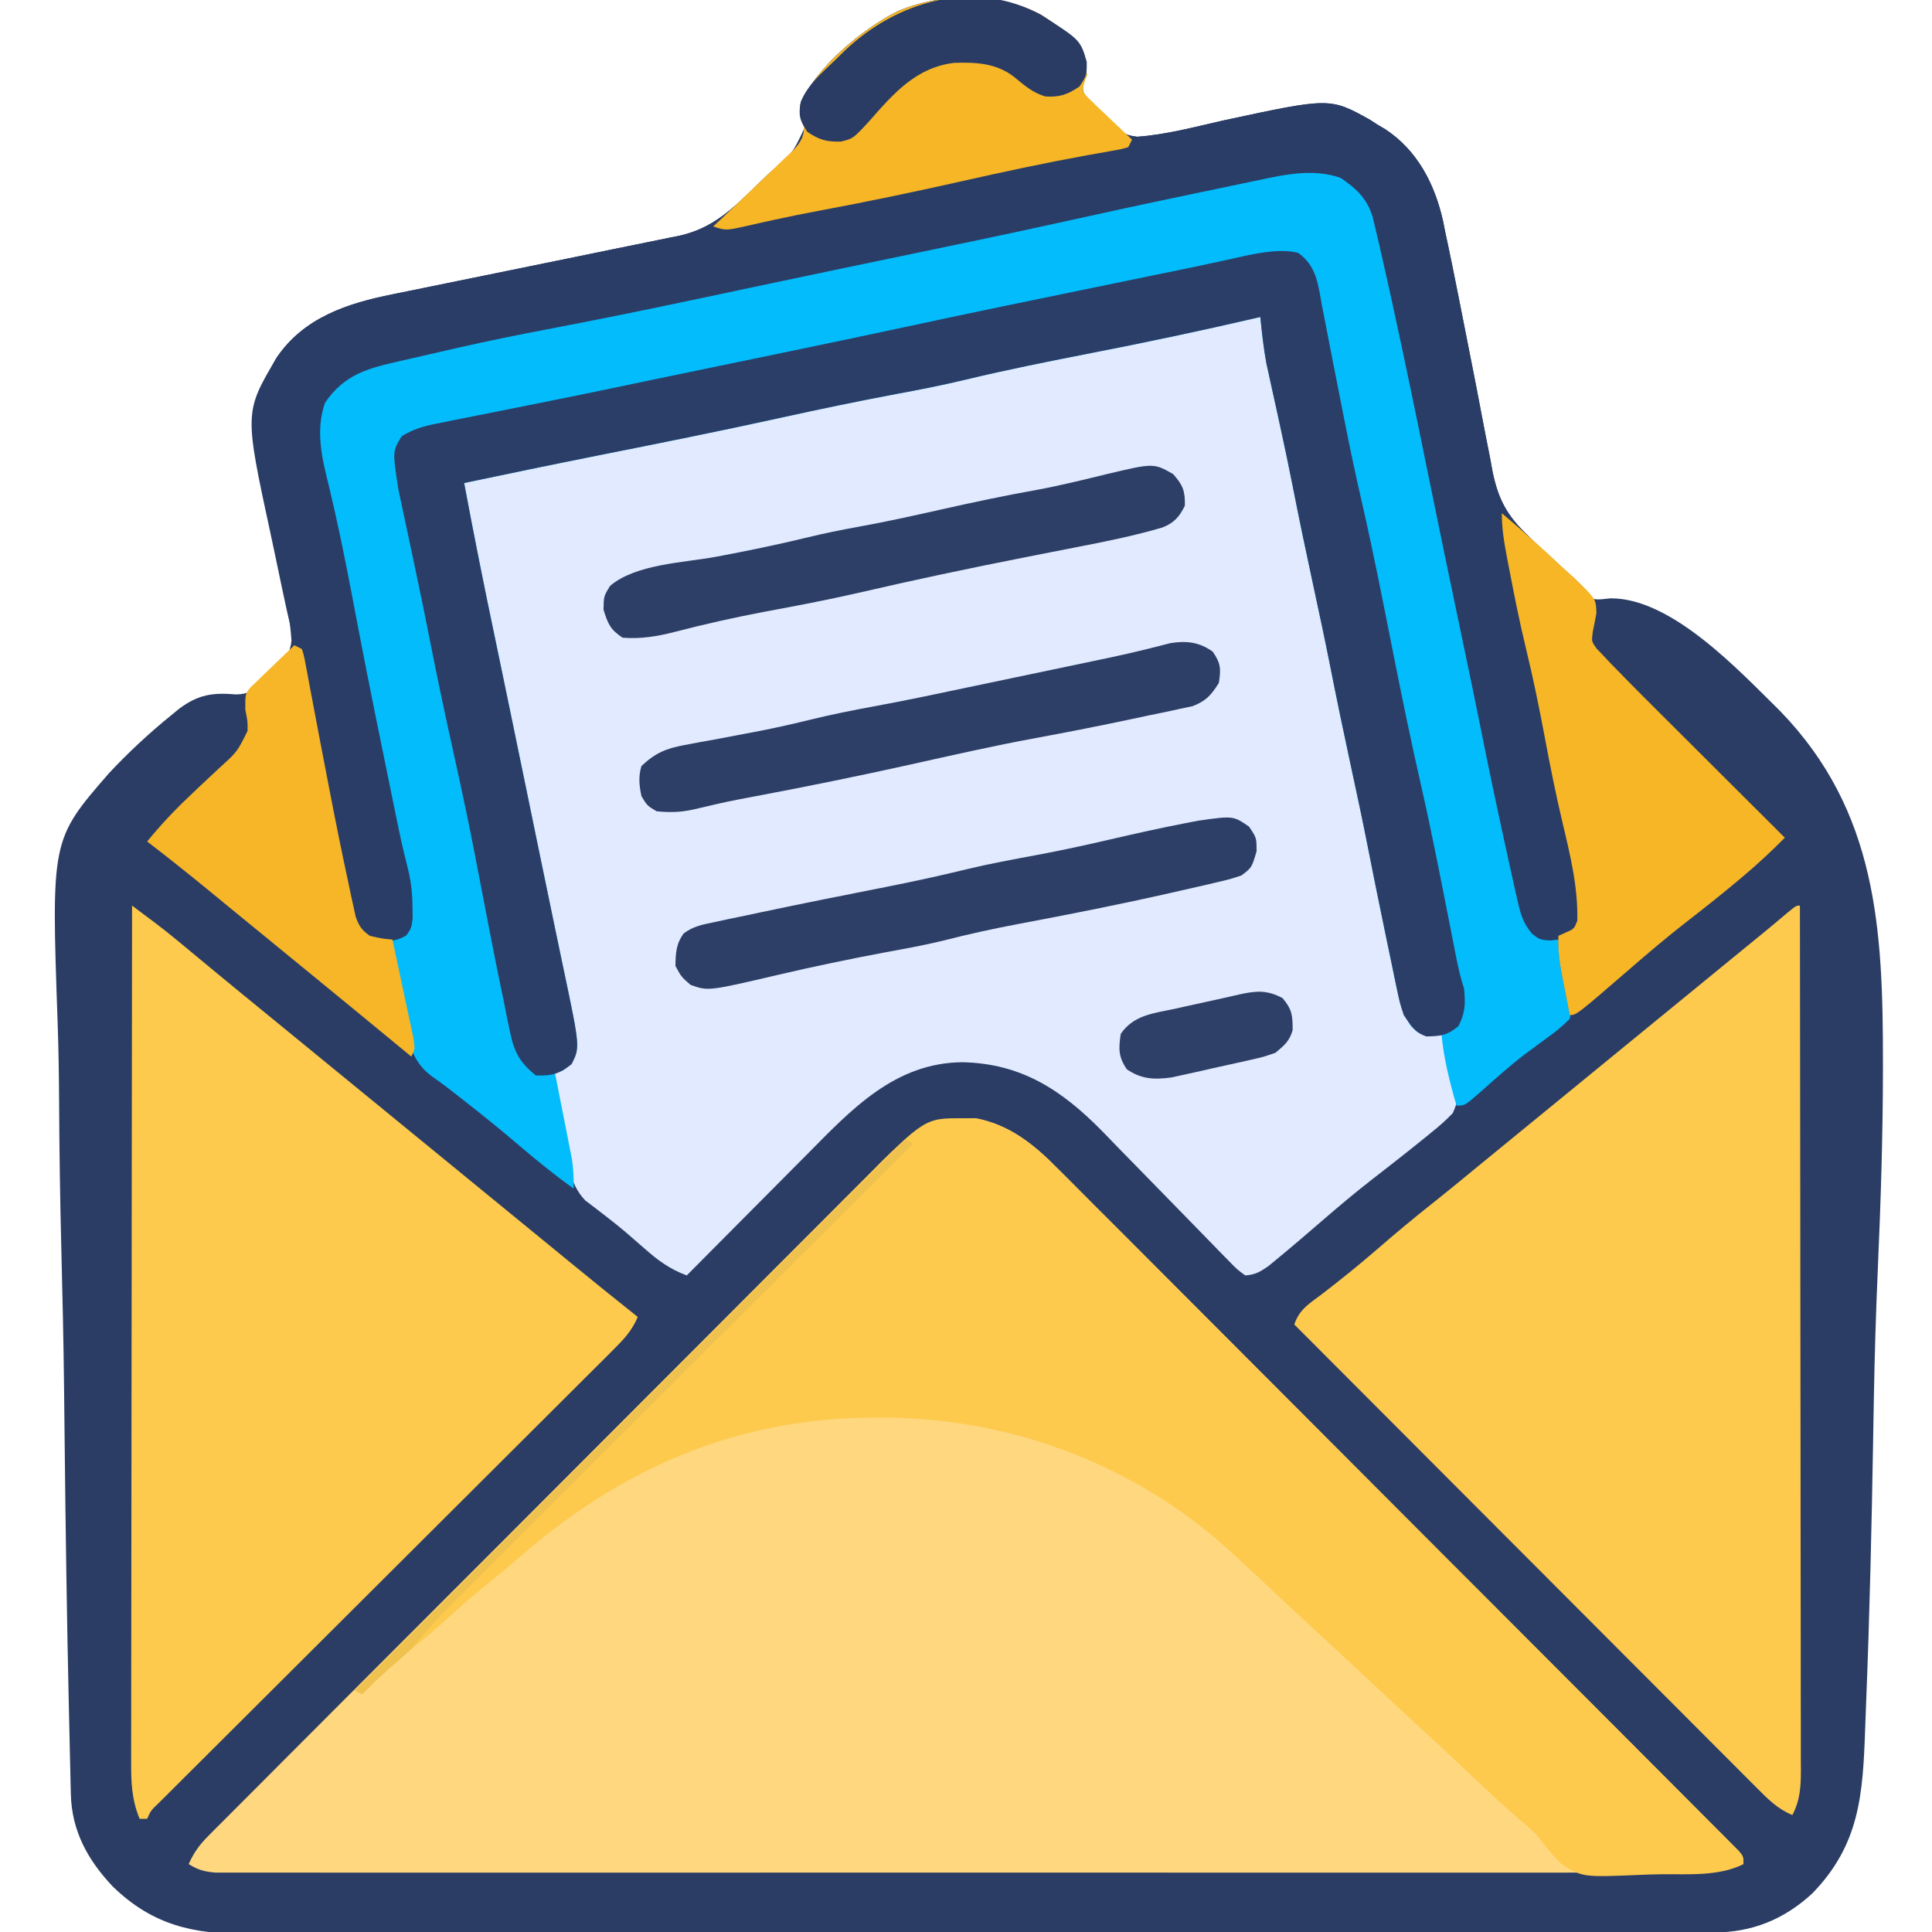 <?xml version="1.0" encoding="UTF-8"?>
<svg version="1.1" xmlns="http://www.w3.org/2000/svg" width="512" height="512">
<path d="M0 0 C2.844 1.821 5.471 3.763 8 6 C8.552 6.485 9.103 6.969 9.672 7.469 C11.877 10.011 11.771 12.735 12 16 C11.598 16.905 11.598 16.905 11.188 17.828 C10.738 20.321 10.738 20.321 13.141 23.051 C14.163 24.151 15.2 25.238 16.25 26.312 C16.735 26.875 17.219 27.438 17.719 28.018 C20.125 30.5 21.88 31.888 25.38 32.238 C33.063 31.686 40.632 29.634 48.125 27.938 C76.467 21.839 76.467 21.839 87.09 27.754 C87.72 28.165 88.351 28.576 89 29 C89.682 29.401 90.364 29.802 91.066 30.215 C99.66 35.841 104.273 44.865 106.447 54.679 C106.651 55.71 106.856 56.742 107.066 57.805 C107.306 58.919 107.545 60.033 107.792 61.181 C108.556 64.782 109.283 68.389 110 72 C110.366 73.827 110.366 73.827 110.738 75.691 C111.988 81.962 113.22 88.237 114.451 94.512 C114.819 96.388 114.819 96.388 115.195 98.302 C115.696 100.881 116.189 103.462 116.675 106.044 C117.393 109.85 118.145 113.647 118.902 117.445 C119.11 118.591 119.317 119.737 119.531 120.918 C121.067 128.423 123.479 132.735 129 138 C129.72 138.815 130.439 139.629 131.181 140.469 C133.174 142.675 135.208 144.838 137.25 147 C138.281 148.162 138.281 148.162 139.332 149.348 C140.032 150.079 140.732 150.809 141.453 151.562 C142.368 152.554 142.368 152.554 143.302 153.566 C146.433 155.23 147.361 154.931 150.79 154.562 C167.069 154.45 184.906 173.781 195.787 184.468 C221.455 210.972 223.008 242.24 223 277.312 C223 278.018 223 278.724 223 279.452 C222.984 297.049 222.423 314.617 221.647 332.195 C221.145 343.565 220.801 354.928 220.598 366.307 C220.584 367.061 220.571 367.815 220.557 368.592 C220.503 371.625 220.45 374.658 220.399 377.692 C220.005 400.825 219.475 423.957 218.55 447.076 C218.456 449.47 218.367 451.865 218.284 454.259 C217.677 471.51 216.875 484.766 204.344 497.711 C196.841 504.683 188.266 508.12 178.135 508.134 C177.095 508.138 177.095 508.138 176.034 508.141 C173.698 508.148 171.363 508.148 169.028 508.147 C167.341 508.15 165.654 508.154 163.967 508.158 C159.323 508.168 154.679 508.172 150.034 508.175 C145.029 508.179 140.023 508.188 135.017 508.197 C122.924 508.217 110.831 508.227 98.737 508.236 C93.043 508.24 87.349 508.245 81.654 508.251 C62.726 508.268 43.798 508.282 24.869 508.289 C19.957 508.291 15.044 508.293 10.132 508.295 C8.911 508.296 7.69 508.296 6.432 508.297 C-13.348 508.305 -33.128 508.33 -52.908 508.363 C-73.213 508.396 -93.519 508.414 -113.824 508.417 C-125.226 508.419 -136.627 508.428 -148.029 508.453 C-157.739 508.475 -167.449 508.483 -177.159 508.474 C-182.112 508.469 -187.065 508.471 -192.019 508.49 C-196.557 508.508 -201.095 508.507 -205.633 508.491 C-207.271 508.489 -208.91 508.493 -210.548 508.505 C-224.844 508.602 -235.647 506.123 -246.129 495.93 C-252.712 488.97 -256.987 481.239 -257.221 471.529 C-257.244 470.634 -257.268 469.738 -257.292 468.816 C-257.313 467.836 -257.334 466.856 -257.356 465.846 C-257.394 464.279 -257.394 464.279 -257.433 462.681 C-257.517 459.168 -257.593 455.655 -257.669 452.142 C-257.697 450.913 -257.725 449.684 -257.753 448.417 C-258.286 424.848 -258.621 401.277 -258.871 377.703 C-258.912 373.838 -258.955 369.974 -258.998 366.11 C-259.007 365.341 -259.015 364.571 -259.024 363.779 C-259.167 351.394 -259.436 339.014 -259.754 326.633 C-260.08 313.871 -260.268 301.113 -260.334 288.348 C-260.374 281.198 -260.474 274.06 -260.731 266.914 C-262.423 218.513 -262.423 218.513 -247.103 200.883 C-241.956 195.388 -236.46 190.271 -230.609 185.534 C-229.911 184.96 -229.213 184.387 -228.494 183.796 C-223.442 180.066 -219.702 179.498 -213.468 180.024 C-209.944 179.99 -208.194 178.656 -205.719 176.271 C-205.234 175.749 -204.749 175.226 -204.25 174.688 C-203.719 174.207 -203.188 173.727 -202.641 173.232 C-200.365 170.907 -199.119 169.077 -198.758 165.804 C-199.41 155.555 -202.393 145.191 -204.637 135.19 C-208.083 119.752 -211.186 105.166 -202.715 90.824 C-195.479 80.122 -183.937 76.376 -171.818 73.963 C-170.937 73.782 -170.056 73.601 -169.149 73.415 C-167.251 73.026 -165.353 72.639 -163.454 72.256 C-160.447 71.648 -157.442 71.032 -154.438 70.413 C-145.9 68.656 -137.359 66.916 -128.817 65.179 C-123.58 64.114 -118.345 63.039 -113.111 61.959 C-111.121 61.551 -109.129 61.146 -107.137 60.744 C-104.354 60.184 -101.574 59.612 -98.794 59.037 C-97.974 58.875 -97.153 58.713 -96.308 58.546 C-87.118 56.618 -81.72 51.236 -75.168 44.814 C-74.138 43.812 -73.099 42.82 -72.049 41.838 C-65.901 36.621 -65.901 36.621 -62.667 29.685 C-63.037 27.331 -63.037 27.331 -64 24 C-60.175 14.153 -47.5 3.716 -38.25 -0.938 C-26.622 -5.988 -11.239 -6.146 0 0 Z " fill="#2B3D65" transform="translate(276,4)"/>
<path d="M0 0 C2.124 8.957 4.047 17.947 5.875 26.968 C8.202 38.442 10.607 49.892 13.188 61.312 C15.115 69.853 16.879 78.4 18.462 87.011 C19.805 94.214 21.385 101.354 23 108.5 C24.803 116.479 26.521 124.455 28 132.5 C29.718 141.842 31.754 151.1 33.853 160.364 C35.498 167.643 36.997 174.923 38.262 182.277 C39.074 185.273 39.734 186.872 42 189 C45.102 189.809 45.102 189.809 48 190 C48.701 192.56 49.386 195.122 50.062 197.688 C50.361 198.769 50.361 198.769 50.666 199.873 C52.588 207.258 52.588 207.258 51 211 C49.14 212.905 47.385 214.489 45.312 216.125 C44.732 216.599 44.152 217.074 43.554 217.563 C38.864 221.377 34.087 225.088 29.313 228.797 C25.022 232.146 20.867 235.628 16.75 239.188 C12.654 242.723 8.557 246.253 4.375 249.688 C3.62 250.31 2.864 250.933 2.086 251.574 C-0.139 253.095 -1.317 253.799 -4 254 C-6.153 252.421 -6.153 252.421 -8.502 250.002 C-9.387 249.104 -10.272 248.205 -11.184 247.279 C-11.653 246.791 -12.122 246.303 -12.606 245.801 C-14.08 244.267 -15.57 242.748 -17.064 241.233 C-20.244 238.003 -23.404 234.752 -26.562 231.5 C-30.201 227.757 -33.848 224.022 -37.512 220.303 C-38.964 218.821 -40.404 217.327 -41.843 215.832 C-52.606 204.874 -63.273 197.862 -78.875 197.5 C-96.867 197.622 -108.353 210.015 -120.262 222.066 C-121.178 222.986 -122.095 223.905 -123.04 224.853 C-125.439 227.26 -127.833 229.673 -130.225 232.088 C-132.682 234.565 -135.145 237.037 -137.607 239.51 C-142.411 244.334 -147.207 249.165 -152 254 C-156.45 252.353 -159.598 250.055 -163.125 246.938 C-164.268 245.941 -165.413 244.947 -166.559 243.953 C-167.131 243.456 -167.703 242.959 -168.292 242.447 C-169.905 241.08 -171.547 239.773 -173.223 238.484 C-174.201 237.726 -175.179 236.968 -176.188 236.188 C-177.068 235.521 -177.948 234.855 -178.855 234.168 C-183.325 229.649 -183.848 222.611 -185.125 216.562 C-185.398 215.332 -185.398 215.332 -185.676 214.076 C-186.683 209.332 -187.443 204.875 -187 200 C-185.732 198.824 -185.732 198.824 -184.438 197.625 C-181.803 195.36 -181.803 195.36 -181.924 193.062 C-182.031 192.331 -182.138 191.6 -182.248 190.847 C-182.362 190.045 -182.476 189.243 -182.593 188.417 C-183.191 184.867 -183.854 181.342 -184.602 177.82 C-184.759 177.063 -184.916 176.305 -185.078 175.524 C-185.59 173.057 -186.107 170.591 -186.625 168.125 C-187.356 164.611 -188.084 161.097 -188.812 157.582 C-188.997 156.695 -189.181 155.807 -189.371 154.893 C-191.021 146.934 -192.613 138.965 -194.193 130.992 C-196.601 118.842 -199.099 106.718 -201.72 94.612 C-203.806 84.961 -205.82 75.296 -207.812 65.625 C-207.966 64.884 -208.119 64.143 -208.277 63.379 C-208.713 61.266 -209.148 59.153 -209.582 57.039 C-209.832 55.824 -210.082 54.61 -210.339 53.358 C-210.952 50.246 -211.497 47.131 -212 44 C-206.962 42.507 -201.921 41.263 -196.785 40.16 C-196.012 39.993 -195.238 39.825 -194.442 39.652 C-192.809 39.299 -191.176 38.947 -189.543 38.596 C-187.1 38.071 -184.658 37.54 -182.217 37.01 C-173.354 35.093 -164.481 33.306 -155.563 31.664 C-150.735 30.764 -145.93 29.768 -141.125 28.75 C-134.095 27.271 -127.062 25.804 -120.023 24.367 C-105.155 21.33 -90.31 18.214 -75.494 14.93 C-65.425 12.702 -55.331 10.677 -45.195 8.78 C-37.238 7.276 -29.345 5.56 -21.464 3.699 C-5.722 0 -5.722 0 0 0 Z " fill="#E1EAFE" transform="translate(334,84)"/>
<path d="M0 0 C1.009 -0.013 2.019 -0.026 3.059 -0.039 C12.157 1.685 18.647 6.977 24.978 13.426 C25.763 14.205 26.547 14.983 27.355 15.786 C29.962 18.38 32.55 20.991 35.139 23.602 C37.011 25.473 38.885 27.342 40.759 29.21 C45.307 33.747 49.841 38.298 54.371 42.852 C59.647 48.156 64.936 53.446 70.226 58.736 C79.658 68.17 89.079 77.616 98.494 87.069 C107.632 96.245 116.779 105.413 125.935 114.572 C126.5 115.137 127.065 115.702 127.647 116.284 C128.211 116.849 128.775 117.413 129.356 117.994 C130.491 119.13 131.626 120.265 132.762 121.401 C133.322 121.961 133.882 122.521 134.459 123.098 C143.184 131.827 151.902 140.564 160.62 149.301 C163.781 152.47 166.944 155.637 170.107 158.803 C175.586 164.288 181.061 169.778 186.529 175.274 C188.35 177.102 190.172 178.928 191.996 180.753 C194.474 183.232 196.946 185.718 199.417 188.205 C200.149 188.935 200.882 189.665 201.636 190.417 C202.292 191.08 202.948 191.743 203.623 192.426 C204.195 192.999 204.767 193.573 205.356 194.164 C206.562 195.625 206.562 195.625 206.562 197.625 C202.468 199.573 199.178 199.875 194.665 199.877 C193.637 199.881 193.637 199.881 192.589 199.885 C190.289 199.893 187.989 199.886 185.689 199.879 C184.025 199.881 182.361 199.884 180.697 199.888 C176.122 199.897 171.546 199.893 166.97 199.886 C162.037 199.882 157.104 199.889 152.17 199.894 C142.505 199.903 132.839 199.901 123.174 199.896 C115.321 199.891 107.468 199.89 99.615 199.893 C97.94 199.893 97.94 199.893 96.231 199.894 C93.963 199.894 91.694 199.895 89.426 199.896 C68.145 199.901 46.865 199.895 25.584 199.884 C7.313 199.875 -10.959 199.877 -29.23 199.886 C-50.435 199.896 -71.64 199.901 -92.844 199.895 C-95.104 199.894 -97.364 199.893 -99.623 199.893 C-101.291 199.892 -101.291 199.892 -102.993 199.892 C-110.84 199.89 -118.687 199.893 -126.533 199.898 C-136.091 199.903 -145.649 199.902 -155.207 199.891 C-160.087 199.886 -164.966 199.884 -169.846 199.89 C-174.308 199.896 -178.771 199.893 -183.234 199.882 C-184.852 199.88 -186.47 199.881 -188.089 199.886 C-190.281 199.892 -192.473 199.886 -194.665 199.877 C-196.495 199.876 -196.495 199.876 -198.362 199.876 C-201.298 199.636 -202.967 199.167 -205.438 197.625 C-204.091 194.627 -202.597 192.533 -200.28 190.211 C-199.627 189.551 -198.974 188.891 -198.301 188.211 C-197.221 187.137 -197.221 187.137 -196.12 186.04 C-195.357 185.273 -194.594 184.505 -193.808 183.714 C-191.242 181.136 -188.669 178.564 -186.095 175.992 C-184.257 174.148 -182.419 172.303 -180.582 170.458 C-176.102 165.962 -171.617 161.472 -167.13 156.983 C-163.481 153.334 -159.834 149.682 -156.188 146.03 C-145.847 135.671 -135.501 125.316 -125.15 114.966 C-124.592 114.409 -124.034 113.851 -123.459 113.276 C-122.9 112.717 -122.341 112.158 -121.766 111.583 C-112.717 102.535 -103.678 93.477 -94.644 84.415 C-85.364 75.106 -76.077 65.805 -66.781 56.511 C-61.564 51.295 -56.351 46.076 -51.145 40.848 C-46.247 35.93 -41.338 31.022 -36.422 26.121 C-34.621 24.322 -32.824 22.52 -31.03 20.714 C-28.577 18.245 -26.112 15.79 -23.644 13.337 C-22.94 12.622 -22.236 11.908 -21.51 11.172 C-15.476 5.22 -8.836 -0.113 0 0 Z " fill="#FED77F" transform="translate(255.438,296.375)"/>
<path d="M0 0 C5.406 4.999 7.687 9.945 8.949 17.008 C9.18 18.177 9.18 18.177 9.416 19.37 C9.913 21.899 10.386 24.432 10.859 26.965 C11.203 28.732 11.549 30.499 11.896 32.265 C12.59 35.797 13.277 39.33 13.959 42.864 C15.229 49.397 16.628 55.9 18.047 62.402 C20.264 72.66 22.413 82.931 24.53 93.21 C26.993 105.157 29.508 117.093 32.026 129.028 C33.684 136.884 35.333 144.74 36.955 152.603 C37.932 157.33 38.926 162.054 39.922 166.777 C40.167 167.945 40.412 169.113 40.664 170.316 C41.448 174.035 42.246 177.75 43.047 181.465 C43.289 182.619 43.531 183.773 43.78 184.962 C44.132 186.578 44.132 186.578 44.492 188.227 C44.696 189.179 44.9 190.131 45.11 191.112 C46.008 194.061 47.121 196.277 48.922 198.777 C51.997 200.137 51.997 200.137 54.922 200.777 C55.429 203.151 55.928 205.526 56.422 207.902 C56.565 208.567 56.708 209.233 56.855 209.918 C58.541 218.104 58.541 218.104 57.922 221.777 C55.894 223.805 54.117 225.285 51.797 226.902 C50.516 227.846 49.237 228.792 47.961 229.742 C47.297 230.232 46.634 230.722 45.95 231.226 C41.922 234.307 38.156 237.702 34.367 241.069 C30.131 244.777 30.131 244.777 27.922 244.777 C26.071 238.444 24.542 232.353 23.922 225.777 C22.561 225.932 22.561 225.932 21.172 226.09 C17.922 225.777 17.922 225.777 15.83 223.682 C13.676 220.403 12.938 217.825 12.141 213.992 C11.932 213.019 11.932 213.019 11.72 212.026 C11.274 209.925 10.848 207.82 10.422 205.715 C10.115 204.251 9.807 202.787 9.498 201.323 C8.621 197.145 7.768 192.962 6.922 188.777 C6.721 187.786 6.519 186.794 6.312 185.772 C5.67 182.594 5.033 179.416 4.41 176.234 C3.002 169.063 1.464 161.921 -0.078 154.777 C-1.971 146.009 -3.808 137.235 -5.539 128.434 C-6.972 121.198 -8.522 113.988 -10.078 106.777 C-11.969 98.017 -13.81 89.252 -15.532 80.458 C-16.51 75.507 -17.548 70.572 -18.621 65.641 C-18.892 64.392 -19.164 63.144 -19.443 61.857 C-19.978 59.406 -20.517 56.955 -21.061 54.506 C-21.307 53.375 -21.554 52.244 -21.809 51.078 C-22.14 49.58 -22.14 49.58 -22.477 48.052 C-23.225 43.978 -23.668 39.897 -24.078 35.777 C-24.625 35.905 -25.172 36.032 -25.736 36.164 C-40.071 39.495 -54.448 42.513 -68.891 45.34 C-80.061 47.526 -91.201 49.74 -102.268 52.406 C-108.38 53.873 -114.523 55.077 -120.703 56.215 C-130.975 58.148 -141.187 60.282 -151.395 62.531 C-167.511 66.08 -183.693 69.313 -199.878 72.533 C-211.626 74.876 -223.355 77.308 -235.078 79.777 C-232.476 93.735 -229.68 107.642 -226.758 121.536 C-225.562 127.239 -224.383 132.946 -223.203 138.652 C-222.954 139.858 -222.704 141.064 -222.448 142.306 C-221.092 148.865 -219.738 155.424 -218.387 161.984 C-218.244 162.678 -218.101 163.372 -217.954 164.087 C-217.224 167.63 -216.495 171.173 -215.768 174.716 C-214.391 181.418 -213.009 188.119 -211.607 194.816 C-210.959 197.912 -210.314 201.009 -209.67 204.105 C-209.363 205.575 -209.055 207.044 -208.745 208.513 C-204.319 229.495 -204.319 229.495 -206.891 233.84 C-209.078 235.777 -209.078 235.777 -211.078 235.777 C-210.927 236.539 -210.775 237.3 -210.619 238.085 C-209.934 241.544 -209.256 245.004 -208.578 248.465 C-208.22 250.262 -208.22 250.262 -207.855 252.096 C-207.517 253.831 -207.517 253.831 -207.172 255.602 C-206.962 256.665 -206.753 257.728 -206.537 258.823 C-206.116 261.536 -205.99 264.038 -206.078 266.777 C-210.96 263.236 -215.622 259.511 -220.203 255.59 C-224.867 251.599 -229.613 247.741 -234.453 243.965 C-235.044 243.498 -235.635 243.031 -236.244 242.55 C-238.594 240.695 -240.941 238.871 -243.41 237.176 C-249.229 232.987 -249.852 227.565 -251.078 220.777 C-251.354 219.464 -251.634 218.151 -251.918 216.84 C-254.594 204.268 -254.594 204.268 -254.078 200.777 C-252.758 199.759 -251.425 198.759 -250.078 197.777 C-247.668 188.803 -251.649 177.816 -253.66 169.078 C-255.086 162.86 -256.286 156.611 -257.453 150.34 C-259.448 139.739 -261.696 129.204 -264.031 118.674 C-266.304 108.416 -268.46 98.141 -270.48 87.83 C-271.466 82.8 -272.499 77.792 -273.675 72.803 C-275.023 66.03 -274.487 61.397 -270.66 55.602 C-266.938 51.309 -263.439 49.264 -257.953 47.902 C-257.318 47.744 -256.683 47.585 -256.029 47.421 C-253.716 46.854 -251.398 46.314 -249.078 45.777 C-247.673 45.449 -247.673 45.449 -246.239 45.113 C-232.136 41.836 -217.975 38.944 -203.752 36.237 C-192.356 34.059 -180.996 31.721 -169.641 29.34 C-168.721 29.147 -167.8 28.954 -166.852 28.755 C-153.681 25.99 -140.531 23.139 -127.39 20.233 C-117.29 18.012 -107.159 15.974 -97.012 13.976 C-87.737 12.139 -78.512 10.119 -69.289 8.034 C-59.424 5.819 -49.521 3.82 -39.602 1.869 C-32.421 0.456 -25.263 -1.032 -18.118 -2.616 C-10.955 -4.045 -6.247 -3.964 0 0 Z " fill="#02BCFC" transform="translate(358.078,48.223)"/>
<path d="M0 0 C2.844 1.821 5.471 3.763 8 6 C8.552 6.485 9.103 6.969 9.672 7.469 C11.877 10.011 11.771 12.735 12 16 C11.598 16.905 11.598 16.905 11.188 17.828 C10.738 20.321 10.738 20.321 13.141 23.051 C14.163 24.151 15.2 25.238 16.25 26.312 C16.735 26.875 17.219 27.438 17.719 28.018 C20.125 30.5 21.88 31.888 25.38 32.238 C33.063 31.686 40.632 29.634 48.125 27.938 C76.467 21.839 76.467 21.839 87.09 27.754 C87.72 28.165 88.351 28.576 89 29 C89.682 29.401 90.364 29.802 91.066 30.215 C99.66 35.841 104.273 44.865 106.447 54.679 C106.651 55.71 106.856 56.742 107.066 57.805 C107.306 58.919 107.545 60.033 107.792 61.181 C108.556 64.782 109.283 68.389 110 72 C110.366 73.827 110.366 73.827 110.738 75.691 C111.988 81.962 113.22 88.237 114.451 94.512 C114.819 96.388 114.819 96.388 115.195 98.302 C115.696 100.881 116.189 103.462 116.675 106.044 C117.393 109.85 118.145 113.647 118.902 117.445 C119.11 118.591 119.317 119.737 119.531 120.918 C121.059 128.381 123.415 132.825 129 138 C130.219 139.189 130.219 139.189 131.463 140.402 C132.549 141.375 132.549 141.375 133.656 142.367 C134.847 143.479 134.847 143.479 136.062 144.613 C137.701 146.133 139.357 147.633 141.031 149.113 C143.357 151.32 145.304 153.276 147 156 C147.062 158.644 146.633 160.885 146.092 163.466 C145.771 165.999 145.771 165.999 147.111 167.866 C147.956 168.753 147.956 168.753 148.819 169.658 C149.467 170.348 150.115 171.037 150.783 171.748 C151.515 172.491 152.246 173.234 153 174 C153.771 174.793 154.542 175.587 155.336 176.404 C157.975 179.091 160.638 181.751 163.309 184.406 C164.285 185.381 165.262 186.356 166.238 187.331 C168.782 189.872 171.329 192.409 173.877 194.946 C176.487 197.546 179.094 200.148 181.701 202.75 C186.798 207.836 191.898 212.919 197 218 C193.483 221.548 189.887 224.912 186.062 228.125 C185.5 228.599 184.938 229.074 184.359 229.563 C179.761 233.418 175.051 237.117 170.312 240.797 C165.413 244.622 160.697 248.637 155.998 252.704 C141.768 265 141.768 265 140 265 C139.496 262.417 138.996 259.834 138.5 257.25 C138.357 256.52 138.214 255.791 138.066 255.039 C137.411 251.607 137 248.508 137 245 C136.257 245.083 135.515 245.165 134.75 245.25 C132 245 132 245 129.945 243.391 C127.548 240.444 126.97 238.204 126.125 234.5 C125.89 233.492 125.89 233.492 125.651 232.463 C125.081 229.979 124.539 227.49 124 225 C123.647 223.393 123.647 223.393 123.288 221.753 C120.963 211.14 118.692 200.516 116.574 189.859 C114.924 181.563 113.184 173.285 111.442 165.007 C108.224 149.713 105.054 134.41 101.941 119.094 C99.084 105.044 96.187 91.006 93.125 77 C92.851 75.744 92.577 74.487 92.294 73.193 C91.545 69.791 90.779 66.395 90 63 C89.614 61.314 89.614 61.314 89.221 59.594 C88.966 58.523 88.712 57.451 88.449 56.348 C88.226 55.402 88.002 54.455 87.772 53.481 C86.238 48.553 83.502 46.024 79.25 43.125 C72.127 40.659 64.821 42.179 57.621 43.723 C56.745 43.903 55.869 44.084 54.966 44.27 C52.121 44.859 49.279 45.46 46.438 46.062 C44.439 46.479 42.441 46.895 40.442 47.311 C28.099 49.886 15.777 52.55 3.466 55.275 C-10.166 58.286 -23.836 61.111 -37.505 63.946 C-48.955 66.321 -60.4 68.713 -71.84 71.133 C-73.719 71.53 -73.719 71.53 -75.636 71.935 C-83.029 73.498 -83.029 73.498 -90.421 75.066 C-103.96 77.942 -117.512 80.706 -131.11 83.292 C-138.831 84.764 -146.52 86.327 -154.188 88.062 C-155.862 88.441 -155.862 88.441 -157.571 88.828 C-160.716 89.545 -163.858 90.272 -167 91 C-167.838 91.189 -168.676 91.379 -169.54 91.574 C-178.292 93.568 -184.606 95.023 -189.875 102.75 C-192.418 110.097 -190.724 117.289 -188.875 124.625 C-186.674 133.812 -184.767 143.033 -183 152.312 C-182.744 153.652 -182.488 154.991 -182.232 156.33 C-181.851 158.322 -181.471 160.314 -181.091 162.305 C-178.142 177.753 -174.982 193.159 -171.812 208.562 C-171.437 210.392 -171.437 210.392 -171.055 212.258 C-169.583 219.383 -169.583 219.383 -167.844 226.445 C-167.037 229.846 -166.701 232.826 -166.688 236.312 C-166.671 237.319 -166.654 238.326 -166.637 239.363 C-167 242 -167 242 -168.273 243.828 C-170.703 245.477 -173.093 245.413 -175.965 245.496 C-178.928 244.774 -180.047 243.315 -182 241 C-182.97 238.259 -182.97 238.259 -183.641 235.051 C-183.903 233.829 -184.165 232.608 -184.435 231.349 C-184.707 230.004 -184.979 228.658 -185.25 227.312 C-185.543 225.915 -185.838 224.517 -186.134 223.12 C-189.036 209.277 -191.703 195.382 -194.335 181.486 C-194.498 180.633 -194.661 179.78 -194.829 178.902 C-195.133 177.306 -195.435 175.71 -195.732 174.113 C-196.534 169.93 -197.648 166.045 -199 162 C-199.795 158.788 -200.481 155.554 -201.164 152.316 C-201.361 151.384 -201.558 150.451 -201.761 149.49 C-202.175 147.518 -202.587 145.546 -202.996 143.573 C-203.412 141.581 -203.835 139.59 -204.265 137.601 C-211.247 105.269 -211.247 105.269 -202.715 90.824 C-195.479 80.122 -183.937 76.376 -171.818 73.963 C-170.937 73.782 -170.056 73.601 -169.149 73.415 C-167.251 73.026 -165.353 72.639 -163.454 72.256 C-160.447 71.648 -157.442 71.032 -154.438 70.413 C-145.9 68.656 -137.359 66.916 -128.817 65.179 C-123.58 64.114 -118.345 63.039 -113.111 61.959 C-111.121 61.551 -109.129 61.146 -107.137 60.744 C-104.354 60.184 -101.574 59.612 -98.794 59.037 C-97.974 58.875 -97.153 58.713 -96.308 58.546 C-87.118 56.618 -81.72 51.236 -75.168 44.814 C-74.138 43.812 -73.099 42.82 -72.049 41.838 C-65.901 36.621 -65.901 36.621 -62.667 29.685 C-63.037 27.331 -63.037 27.331 -64 24 C-60.175 14.153 -47.5 3.716 -38.25 -0.938 C-26.622 -5.988 -11.239 -6.146 0 0 Z " fill="#2A3D66" transform="translate(276,4)"/>
<path d="M0 0 C1.286 0.962 2.571 1.924 3.857 2.886 C4.93 3.69 4.93 3.69 6.026 4.509 C8.095 6.072 10.118 7.677 12.113 9.332 C12.798 9.898 13.483 10.465 14.189 11.048 C14.89 11.63 15.59 12.213 16.312 12.812 C17.811 14.052 19.31 15.292 20.809 16.531 C21.528 17.127 22.247 17.722 22.988 18.336 C27.309 21.91 31.657 25.452 36 29 C37.833 30.5 39.667 32 41.5 33.5 C42.861 34.614 42.861 34.614 44.25 35.75 C75.875 61.625 75.875 61.625 107.5 87.5 C108.406 88.241 109.312 88.982 110.246 89.746 C112.093 91.258 113.94 92.771 115.785 94.285 C121.822 99.235 127.893 104.138 134 109 C132.406 112.89 129.902 115.342 126.945 118.289 C126.425 118.81 125.906 119.33 125.37 119.867 C123.628 121.609 121.88 123.345 120.131 125.081 C118.88 126.329 117.63 127.577 116.381 128.826 C113.69 131.514 110.996 134.199 108.299 136.882 C104.039 141.12 99.785 145.366 95.532 149.612 C88.808 156.325 82.08 163.033 75.349 169.739 C63.287 181.756 51.231 193.779 39.18 205.807 C34.948 210.031 30.713 214.252 26.476 218.47 C23.846 221.09 21.217 223.712 18.59 226.334 C17.367 227.553 16.143 228.771 14.919 229.989 C13.253 231.645 11.59 233.305 9.928 234.965 C8.995 235.894 8.062 236.824 7.101 237.782 C4.971 239.815 4.971 239.815 4 242 C3.34 242 2.68 242 2 242 C-0.192 236.67 -0.277 231.979 -0.241 226.319 C-0.242 225.35 -0.244 224.381 -0.246 223.383 C-0.249 220.14 -0.238 216.898 -0.227 213.655 C-0.226 211.329 -0.227 209.003 -0.228 206.677 C-0.229 200.363 -0.217 194.05 -0.203 187.736 C-0.192 181.807 -0.19 175.877 -0.187 169.947 C-0.183 158.204 -0.17 146.46 -0.151 134.717 C-0.133 123.312 -0.118 111.906 -0.11 100.5 C-0.109 99.797 -0.109 99.094 -0.108 98.369 C-0.106 94.84 -0.103 91.312 -0.101 87.783 C-0.08 58.522 -0.045 29.261 0 0 Z " fill="#FDCA4D" transform="translate(35,240)"/>
<path d="M0 0 C0.046 29.98 0.081 59.96 0.102 89.94 C0.105 93.478 0.107 97.017 0.11 100.555 C0.11 101.26 0.111 101.964 0.111 102.69 C0.12 114.1 0.136 125.51 0.154 136.92 C0.173 148.626 0.184 160.332 0.188 172.038 C0.191 178.614 0.197 185.189 0.211 191.765 C0.225 197.951 0.229 204.137 0.226 210.324 C0.227 212.597 0.231 214.87 0.238 217.143 C0.248 220.242 0.246 223.341 0.241 226.439 C0.246 227.343 0.252 228.247 0.258 229.178 C0.237 233.569 0.068 237.006 -2 241 C-5.858 239.423 -8.46 236.815 -11.34 233.9 C-11.867 233.376 -12.393 232.851 -12.935 232.311 C-14.696 230.553 -16.45 228.788 -18.204 227.023 C-19.465 225.761 -20.727 224.5 -21.989 223.239 C-25.415 219.814 -28.834 216.383 -32.252 212.95 C-35.826 209.365 -39.405 205.785 -42.983 202.204 C-49.758 195.422 -56.529 188.636 -63.297 181.847 C-71.003 174.119 -78.714 166.396 -86.426 158.674 C-102.291 142.789 -118.148 126.897 -134 111 C-132.671 107.013 -130.055 105.49 -126.812 103.062 C-121.661 99.118 -116.65 95.065 -111.75 90.812 C-107.052 86.744 -102.298 82.778 -97.422 78.922 C-92.903 75.336 -88.459 71.659 -84 68 C-82.167 66.5 -80.334 65 -78.5 63.5 C-77.593 62.758 -76.685 62.015 -75.75 61.25 C-58.333 47 -40.917 32.75 -23.5 18.5 C-22.599 17.763 -21.698 17.025 -20.77 16.266 C-18.872 14.713 -16.973 13.161 -15.074 11.609 C-14.122 10.831 -13.169 10.052 -12.188 9.25 C-11.286 8.514 -10.385 7.778 -9.457 7.02 C-7.415 5.341 -5.391 3.646 -3.375 1.938 C-1 0 -1 0 0 0 Z " fill="#FDCA4D" transform="translate(477,240)"/>
<path d="M0 0 C1.009 -0.013 2.019 -0.026 3.059 -0.039 C12.157 1.685 18.647 6.977 24.978 13.426 C25.763 14.205 26.547 14.983 27.355 15.786 C29.962 18.38 32.55 20.991 35.139 23.602 C37.011 25.473 38.885 27.342 40.759 29.21 C45.307 33.747 49.841 38.298 54.371 42.852 C59.647 48.156 64.936 53.446 70.226 58.736 C79.658 68.17 89.079 77.616 98.494 87.069 C107.632 96.245 116.779 105.413 125.935 114.572 C126.5 115.137 127.065 115.702 127.647 116.284 C128.211 116.849 128.775 117.413 129.356 117.994 C130.491 119.13 131.626 120.265 132.762 121.401 C133.322 121.961 133.882 122.521 134.459 123.098 C143.184 131.827 151.902 140.564 160.62 149.301 C163.781 152.47 166.944 155.637 170.107 158.803 C175.586 164.288 181.061 169.778 186.529 175.274 C188.35 177.102 190.172 178.928 191.996 180.753 C194.474 183.232 196.946 185.718 199.417 188.205 C200.149 188.935 200.882 189.665 201.636 190.417 C202.292 191.08 202.948 191.743 203.623 192.426 C204.195 192.999 204.767 193.573 205.356 194.164 C206.562 195.625 206.562 195.625 206.562 197.625 C199.823 200.972 191.999 200.228 184.645 200.325 C182.807 200.358 180.969 200.413 179.132 200.489 C163.925 201.118 163.925 201.118 158.345 197.592 C155.844 195.067 153.717 192.446 151.562 189.625 C150.216 188.361 148.836 187.132 147.418 185.949 C143.461 182.556 139.663 179.017 135.875 175.438 C134.467 174.112 133.058 172.786 131.648 171.461 C130.957 170.811 130.266 170.161 129.554 169.491 C126.717 166.833 123.861 164.195 121 161.562 C116.336 157.269 111.693 152.954 107.062 148.625 C101.886 143.786 96.694 138.965 91.479 134.168 C88.583 131.502 85.703 128.82 82.84 126.117 C79.105 122.593 75.348 119.095 71.562 115.625 C71.054 115.158 70.545 114.691 70.021 114.21 C44.961 91.499 11.551 79.141 -22.062 79.312 C-22.819 79.315 -23.575 79.317 -24.354 79.319 C-60.923 79.487 -91.692 93.208 -118.828 117.222 C-121.23 119.316 -123.707 121.313 -126.188 123.312 C-130.585 126.88 -134.783 130.621 -138.965 134.438 C-141.431 136.619 -143.968 138.66 -146.562 140.688 C-151.211 144.343 -155.363 148.346 -159.438 152.625 C-160.097 152.295 -160.757 151.965 -161.438 151.625 C-142.569 132.663 -123.689 113.713 -104.796 94.776 C-96.023 85.983 -87.254 77.186 -78.494 68.38 C-70.858 60.704 -63.215 53.035 -55.563 45.374 C-51.513 41.319 -47.466 37.26 -43.428 33.192 C-39.624 29.361 -35.811 25.54 -31.99 21.725 C-30.592 20.326 -29.198 18.924 -27.807 17.518 C-10.341 -0.132 -10.341 -0.132 0 0 Z " fill="#FDCA4D" transform="translate(255.438,296.375)"/>
<path d="M0 0 C4.993 3.516 5.322 8.526 6.367 14.16 C6.567 15.168 6.767 16.177 6.973 17.216 C7.621 20.495 8.248 23.779 8.875 27.062 C9.542 30.461 10.214 33.859 10.887 37.257 C11.328 39.488 11.768 41.719 12.205 43.951 C13.704 51.582 15.313 59.173 17.062 66.75 C20.003 79.611 22.531 92.552 25.093 105.493 C27.499 117.64 29.99 129.75 32.751 141.822 C35.536 154.127 37.939 166.512 40.373 178.89 C40.54 179.736 40.707 180.582 40.879 181.453 C41.195 183.052 41.508 184.651 41.82 186.251 C42.41 189.241 43.035 192.105 44 195 C44.369 198.987 44.334 201.345 42.5 204.938 C39.473 207.435 37.806 207.59 34 207.664 C30.892 206.632 29.835 204.662 28 202 C26.967 198.812 26.967 198.812 26.219 195.215 C26.011 194.242 26.011 194.242 25.798 193.249 C25.352 191.148 24.926 189.043 24.5 186.938 C24.193 185.473 23.885 184.01 23.576 182.546 C22.699 178.368 21.846 174.185 21 170 C20.799 169.008 20.597 168.016 20.39 166.995 C19.748 163.817 19.112 160.638 18.488 157.457 C17.08 150.285 15.542 143.144 14 136 C12.108 127.232 10.27 118.458 8.539 109.656 C7.106 102.42 5.556 95.211 4 88 C2.109 79.24 0.268 70.475 -1.454 61.68 C-2.432 56.729 -3.47 51.795 -4.543 46.863 C-4.814 45.615 -5.086 44.366 -5.365 43.08 C-5.9 40.629 -6.439 38.178 -6.982 35.729 C-7.229 34.597 -7.476 33.466 -7.73 32.301 C-7.951 31.302 -8.172 30.304 -8.399 29.275 C-9.147 25.2 -9.589 21.12 -10 17 C-10.547 17.128 -11.094 17.255 -11.658 17.387 C-25.993 20.718 -40.369 23.736 -54.812 26.562 C-65.982 28.749 -77.123 30.962 -88.189 33.629 C-94.302 35.096 -100.444 36.3 -106.625 37.438 C-116.897 39.371 -127.109 41.505 -137.316 43.754 C-153.433 47.303 -169.615 50.535 -185.8 53.756 C-197.548 56.098 -209.277 58.531 -221 61 C-218.398 74.958 -215.602 88.865 -212.68 102.759 C-211.484 108.462 -210.305 114.168 -209.125 119.875 C-208.876 121.081 -208.626 122.286 -208.369 123.529 C-207.013 130.088 -205.66 136.647 -204.309 143.207 C-204.166 143.901 -204.023 144.595 -203.875 145.31 C-203.146 148.853 -202.417 152.396 -201.689 155.939 C-200.313 162.641 -198.931 169.341 -197.529 176.038 C-196.881 179.134 -196.236 182.231 -195.592 185.328 C-195.285 186.798 -194.976 188.267 -194.667 189.736 C-190.276 210.552 -190.276 210.552 -192.5 215 C-195.8 217.64 -197.78 218.148 -202 218 C-206.226 214.587 -207.729 211.871 -208.809 206.602 C-209.077 205.334 -209.346 204.066 -209.623 202.76 C-209.895 201.382 -210.166 200.003 -210.438 198.625 C-210.735 197.187 -211.034 195.748 -211.334 194.311 C-212.252 189.879 -213.132 185.441 -214 181 C-214.198 179.989 -214.198 179.989 -214.4 178.957 C-215.524 173.195 -216.633 167.431 -217.728 161.664 C-219.519 152.281 -221.494 142.95 -223.562 133.625 C-225.844 123.333 -228.049 113.034 -230.075 102.688 C-231.288 96.506 -232.555 90.338 -233.863 84.176 C-234.352 81.859 -234.84 79.543 -235.328 77.227 C-235.647 75.718 -235.97 74.21 -236.295 72.702 C-236.752 70.583 -237.199 68.462 -237.645 66.34 C-237.906 65.116 -238.167 63.893 -238.437 62.633 C-239.989 52.623 -239.989 52.623 -237.56 48.636 C-233.898 46.295 -230.282 45.621 -226.047 44.816 C-224.709 44.543 -224.709 44.543 -223.344 44.264 C-220.482 43.683 -217.616 43.122 -214.75 42.562 C-212.899 42.191 -211.049 41.818 -209.199 41.443 C-205.416 40.679 -201.631 39.923 -197.845 39.171 C-188.922 37.392 -180.02 35.514 -171.115 33.65 C-165.76 32.532 -160.403 31.425 -155.047 30.316 C-152.837 29.859 -150.628 29.401 -148.418 28.943 C-145.091 28.254 -141.765 27.566 -138.438 26.878 C-126.066 24.319 -113.702 21.73 -101.352 19.07 C-86.482 15.87 -71.588 12.797 -56.689 9.737 C-51.168 8.602 -45.646 7.466 -40.125 6.329 C-38.242 5.942 -36.357 5.555 -34.473 5.168 C-32.718 4.807 -32.718 4.807 -30.928 4.439 C-29.223 4.088 -29.223 4.088 -27.483 3.73 C-22.685 2.724 -17.899 1.664 -13.114 0.596 C-8.842 -0.222 -4.28 -1.018 0 0 Z " fill="#2B3E67" transform="translate(344,67)"/>
<path d="M0 0 C5.646 4.766 11.139 9.664 16.5 14.75 C17.335 15.498 18.171 16.245 19.031 17.016 C24.97 22.72 24.97 22.72 25.059 26.525 C24.758 28.178 24.437 29.826 24.092 31.47 C23.771 33.999 23.771 33.999 25.111 35.865 C25.674 36.456 26.238 37.048 26.819 37.657 C27.791 38.692 27.791 38.692 28.783 39.748 C29.515 40.491 30.246 41.234 31 42 C31.771 42.793 32.542 43.587 33.336 44.404 C35.975 47.091 38.638 49.751 41.309 52.406 C42.285 53.381 43.262 54.356 44.238 55.331 C46.782 57.872 49.329 60.409 51.877 62.946 C54.487 65.546 57.094 68.148 59.701 70.75 C64.798 75.836 69.898 80.919 75 86 C71.483 89.548 67.887 92.912 64.062 96.125 C63.219 96.837 63.219 96.837 62.359 97.563 C57.761 101.418 53.051 105.117 48.312 108.797 C43.413 112.622 38.697 116.637 33.998 120.704 C19.768 133 19.768 133 18 133 C17.494 130.439 16.995 127.876 16.5 125.312 C16.357 124.591 16.214 123.87 16.066 123.127 C15.344 119.362 14.818 115.855 15 112 C15.639 111.711 16.279 111.422 16.938 111.125 C19.152 110.172 19.152 110.172 20 108 C20.215 99.098 18.126 90.596 16.082 82.004 C14.328 74.599 12.836 67.167 11.438 59.688 C9.931 51.671 8.31 43.715 6.383 35.789 C4.711 28.898 3.33 21.965 2 15 C1.792 13.931 1.585 12.863 1.371 11.762 C0.606 7.723 0 4.128 0 0 Z " fill="#F6B626" transform="translate(398,136)"/>
<path d="M0 0 C2.844 1.821 5.471 3.763 8 6 C8.552 6.485 9.103 6.969 9.672 7.469 C11.877 10.011 11.771 12.735 12 16 C11.784 16.667 11.567 17.334 11.344 18.021 C10.76 20.043 10.76 20.043 12.08 21.647 C12.63 22.171 13.18 22.695 13.746 23.234 C14.336 23.808 14.926 24.382 15.533 24.973 C16.162 25.559 16.79 26.146 17.438 26.75 C18.062 27.352 18.687 27.954 19.33 28.574 C20.876 30.061 22.437 31.532 24 33 C23.505 33.99 23.505 33.99 23 35 C21.071 35.559 21.071 35.559 18.48 36.008 C17.496 36.186 16.512 36.364 15.498 36.547 C14.406 36.738 13.313 36.928 12.188 37.125 C1.058 39.159 -9.968 41.502 -21 44 C-33.703 46.868 -46.422 49.513 -59.227 51.898 C-63.069 52.618 -66.892 53.392 -70.711 54.227 C-71.598 54.42 -72.485 54.614 -73.398 54.813 C-75.036 55.176 -76.672 55.544 -78.307 55.921 C-83.674 57.109 -83.674 57.109 -87 56 C-86.268 55.315 -85.535 54.63 -84.781 53.924 C-82.062 51.368 -79.372 48.782 -76.691 46.186 C-75.528 45.068 -74.357 43.958 -73.178 42.857 C-71.481 41.27 -69.815 39.655 -68.152 38.031 C-67.622 37.548 -67.092 37.064 -66.546 36.566 C-64.499 34.522 -63.026 32.901 -62.941 29.932 C-63.216 27.942 -63.603 25.969 -64 24 C-60.175 14.153 -47.5 3.716 -38.25 -0.938 C-26.622 -5.988 -11.239 -6.146 0 0 Z " fill="#F6B626" transform="translate(276,4)"/>
<path d="M0 0 C0.66 0.33 1.32 0.66 2 1 C2.542 2.685 2.542 2.685 2.958 4.908 C3.119 5.742 3.28 6.577 3.446 7.437 C3.613 8.352 3.781 9.268 3.953 10.211 C4.134 11.159 4.315 12.106 4.501 13.083 C4.889 15.121 5.274 17.159 5.655 19.198 C6.643 24.473 7.663 29.742 8.68 35.012 C8.879 36.05 9.079 37.088 9.285 38.158 C10.896 46.52 12.57 54.864 14.375 63.188 C14.601 64.27 14.827 65.353 15.06 66.468 C15.275 67.442 15.489 68.415 15.711 69.418 C15.978 70.652 15.978 70.652 16.251 71.911 C17.146 74.406 17.835 75.46 20 77 C23.108 77.727 23.108 77.727 26 78 C26.881 82.092 27.754 86.185 28.618 90.28 C28.914 91.674 29.212 93.067 29.512 94.459 C29.943 96.458 30.365 98.459 30.785 100.461 C31.17 102.268 31.17 102.268 31.563 104.111 C32 107 32 107 31 109 C30.543 108.623 30.085 108.246 29.614 107.858 C20.755 100.557 11.89 93.263 3 86 C1.167 84.5 -0.667 83 -2.5 81.5 C-3.408 80.757 -4.315 80.015 -5.25 79.25 C-8 77 -10.75 74.75 -13.5 72.5 C-14.405 71.76 -15.31 71.02 -16.242 70.258 C-18.103 68.734 -19.963 67.208 -21.82 65.68 C-27.48 61.029 -33.19 56.461 -39 52 C-35.564 47.794 -31.984 43.958 -28.039 40.223 C-27.156 39.379 -26.273 38.535 -25.363 37.666 C-23.527 35.92 -21.678 34.189 -19.816 32.471 C-15.134 28.232 -15.134 28.232 -12.401 22.73 C-12.34 20.356 -12.34 20.356 -13 17 C-13 13 -13 13 -11.807 11.353 C-10.99 10.567 -10.99 10.567 -10.156 9.766 C-9.57 9.192 -8.983 8.618 -8.379 8.027 C-7.759 7.441 -7.139 6.854 -6.5 6.25 C-5.88 5.648 -5.26 5.046 -4.621 4.426 C-3.09 2.941 -1.546 1.469 0 0 Z " fill="#F6B627" transform="translate(78,171)"/>
<path d="M0 0 C2 2.938 2 2.938 2 6.562 C0.721 10.88 0.721 10.88 -2 12.938 C-4.984 13.93 -4.984 13.93 -8.75 14.812 C-9.451 14.978 -10.152 15.144 -10.875 15.315 C-13.247 15.87 -15.623 16.405 -18 16.938 C-18.826 17.126 -19.652 17.314 -20.502 17.508 C-33.974 20.568 -47.514 23.248 -61.09 25.794 C-67.819 27.069 -74.449 28.515 -81.08 30.223 C-86.138 31.461 -91.255 32.371 -96.375 33.312 C-105.84 35.09 -115.242 37.043 -124.619 39.238 C-143.312 43.612 -143.312 43.612 -148 41.938 C-150.438 39.812 -150.438 39.812 -152 36.938 C-151.942 33.559 -151.853 31.112 -149.831 28.327 C-147.27 26.383 -144.904 25.987 -141.762 25.324 C-140.481 25.049 -139.201 24.773 -137.881 24.49 C-136.483 24.201 -135.085 23.913 -133.688 23.625 C-132.248 23.32 -130.81 23.014 -129.371 22.708 C-118.354 20.374 -107.309 18.177 -96.261 16.001 C-89.127 14.59 -82.044 13.064 -74.981 11.333 C-68.749 9.826 -62.461 8.674 -56.157 7.51 C-49.628 6.288 -43.158 4.876 -36.688 3.375 C-30.162 1.867 -23.639 0.394 -17.062 -0.875 C-15.857 -1.108 -14.652 -1.342 -13.41 -1.582 C-4.191 -2.881 -4.191 -2.881 0 0 Z " fill="#2D3F67" transform="translate(331,219.062)"/>
<path d="M0 0 C2.616 2.924 3.205 4.456 3.125 8.375 C1.683 11.328 0.343 12.877 -2.74 14.138 C-10.138 16.329 -17.649 17.84 -25.215 19.307 C-28.335 19.912 -31.453 20.528 -34.57 21.144 C-36.136 21.453 -37.702 21.762 -39.269 22.07 C-54.049 24.979 -68.772 28.096 -83.446 31.5 C-91.668 33.382 -99.941 34.944 -108.231 36.489 C-116.265 38.008 -124.203 39.793 -132.115 41.852 C-136.8 43.035 -140.998 43.748 -145.875 43.375 C-149.14 41.227 -149.781 39.68 -150.938 35.938 C-150.875 32.375 -150.875 32.375 -149.188 29.625 C-142.361 23.851 -129.718 23.509 -121.188 21.938 C-112.972 20.394 -104.822 18.733 -96.702 16.75 C-92.321 15.689 -87.936 14.798 -83.5 14 C-76.078 12.657 -68.733 11.034 -61.375 9.375 C-52.911 7.468 -44.464 5.685 -35.922 4.164 C-29.733 3.01 -23.611 1.493 -17.497 -0 C-5.166 -2.92 -5.166 -2.92 0 0 Z " fill="#2D3F67" transform="translate(310.875,125.625)"/>
<path d="M0 0 C2.152 3.062 2.225 4.637 1.625 8.312 C-0.421 11.545 -1.741 13.067 -5.342 14.459 C-6.486 14.701 -7.63 14.942 -8.809 15.191 C-10.726 15.61 -10.726 15.61 -12.682 16.038 C-14.058 16.317 -15.435 16.596 -16.812 16.875 C-18.228 17.176 -19.642 17.479 -21.057 17.783 C-29.635 19.611 -38.242 21.307 -46.867 22.897 C-58.014 24.954 -69.067 27.463 -80.13 29.926 C-93.651 32.934 -107.208 35.686 -120.818 38.258 C-128.455 39.696 -128.455 39.696 -136.02 41.465 C-140.187 42.518 -143.103 42.74 -147.375 42.312 C-149.875 40.812 -149.875 40.812 -151.375 38.312 C-151.979 35.506 -152.241 33.067 -151.375 30.312 C-147.731 26.854 -144.827 25.646 -139.922 24.75 C-138.671 24.513 -137.42 24.275 -136.131 24.031 C-134.796 23.791 -133.46 23.552 -132.125 23.312 C-130.074 22.928 -128.025 22.539 -125.975 22.148 C-124.627 21.891 -123.278 21.636 -121.93 21.383 C-116.915 20.435 -111.953 19.348 -107 18.125 C-101.307 16.735 -95.601 15.563 -89.835 14.516 C-80.927 12.886 -72.076 10.987 -63.215 9.121 C-59.592 8.358 -55.969 7.599 -52.345 6.841 C-48.968 6.134 -45.591 5.426 -42.214 4.717 C-40.552 4.369 -38.889 4.02 -37.226 3.673 C-34.855 3.176 -32.484 2.678 -30.113 2.18 C-29.359 2.022 -28.604 1.865 -27.827 1.702 C-22.234 0.524 -16.69 -0.814 -11.161 -2.265 C-6.857 -2.918 -3.567 -2.535 0 0 Z " fill="#2D3E67" transform="translate(321.375,172.688)"/>
<path d="M0 0 C10.285 6.587 10.285 6.587 12 12.375 C12 16 12 16 10.062 18.938 C6.938 21.042 4.898 21.787 1.113 21.566 C-2.239 20.668 -4.496 18.641 -7.145 16.469 C-11.877 12.723 -17.322 12.468 -23.156 12.656 C-33.162 13.866 -39.131 20.688 -45.472 27.918 C-49.898 32.732 -49.898 32.732 -53.134 33.519 C-56.936 33.624 -58.895 33.071 -62.062 30.938 C-64.073 27.89 -64.446 26.574 -63.805 23.022 C-62 18.487 -58.136 15.269 -54.688 11.938 C-53.875 11.138 -53.062 10.339 -52.224 9.516 C-38.345 -3.742 -17.865 -9.769 0 0 Z " fill="#2A3C64" transform="translate(276,4)"/>
<path d="M0 0 C2.583 3.038 2.684 4.641 2.691 8.5 C1.863 11.426 0.457 12.559 -1.875 14.5 C-5.08 15.613 -5.08 15.613 -8.836 16.457 C-9.504 16.609 -10.172 16.761 -10.861 16.918 C-12.27 17.235 -13.68 17.545 -15.092 17.847 C-17.241 18.31 -19.382 18.801 -21.523 19.295 C-22.898 19.601 -24.273 19.905 -25.648 20.207 C-26.89 20.48 -28.132 20.753 -29.412 21.034 C-33.995 21.651 -37.39 21.516 -41.25 18.875 C-43.527 15.546 -43.439 13.449 -42.875 9.5 C-39.494 4.518 -34.217 4.043 -28.688 2.875 C-27.779 2.671 -26.871 2.468 -25.936 2.258 C-24.128 1.854 -22.32 1.457 -20.509 1.068 C-17.261 0.368 -14.021 -0.37 -10.781 -1.109 C-6.505 -1.986 -3.9 -2.035 0 0 Z " fill="#2E4068" transform="translate(339.875,264.5)"/>
<path d="M0 0 C0.99 0.495 0.99 0.495 2 1 C1.345 1.654 0.69 2.308 0.015 2.982 C-15.929 18.904 -31.87 34.829 -47.808 50.757 C-55.516 58.459 -63.225 66.161 -70.935 73.86 C-77.657 80.571 -84.376 87.284 -91.093 93.999 C-94.65 97.554 -98.207 101.108 -101.766 104.661 C-105.118 108.006 -108.467 111.353 -111.815 114.702 C-113.042 115.929 -114.271 117.155 -115.5 118.381 C-117.182 120.058 -118.861 121.738 -120.539 123.419 C-121.023 123.9 -121.506 124.38 -122.004 124.875 C-125.218 128.102 -128.106 131.492 -131 135 C-132.3 136.224 -133.631 137.417 -135 138.562 C-138.156 141.252 -141.114 144.024 -144 147 C-144.66 146.67 -145.32 146.34 -146 146 C-97.82 97.82 -49.64 49.64 0 0 Z " fill="#EFC14F" transform="translate(240,302)"/>
</svg>
